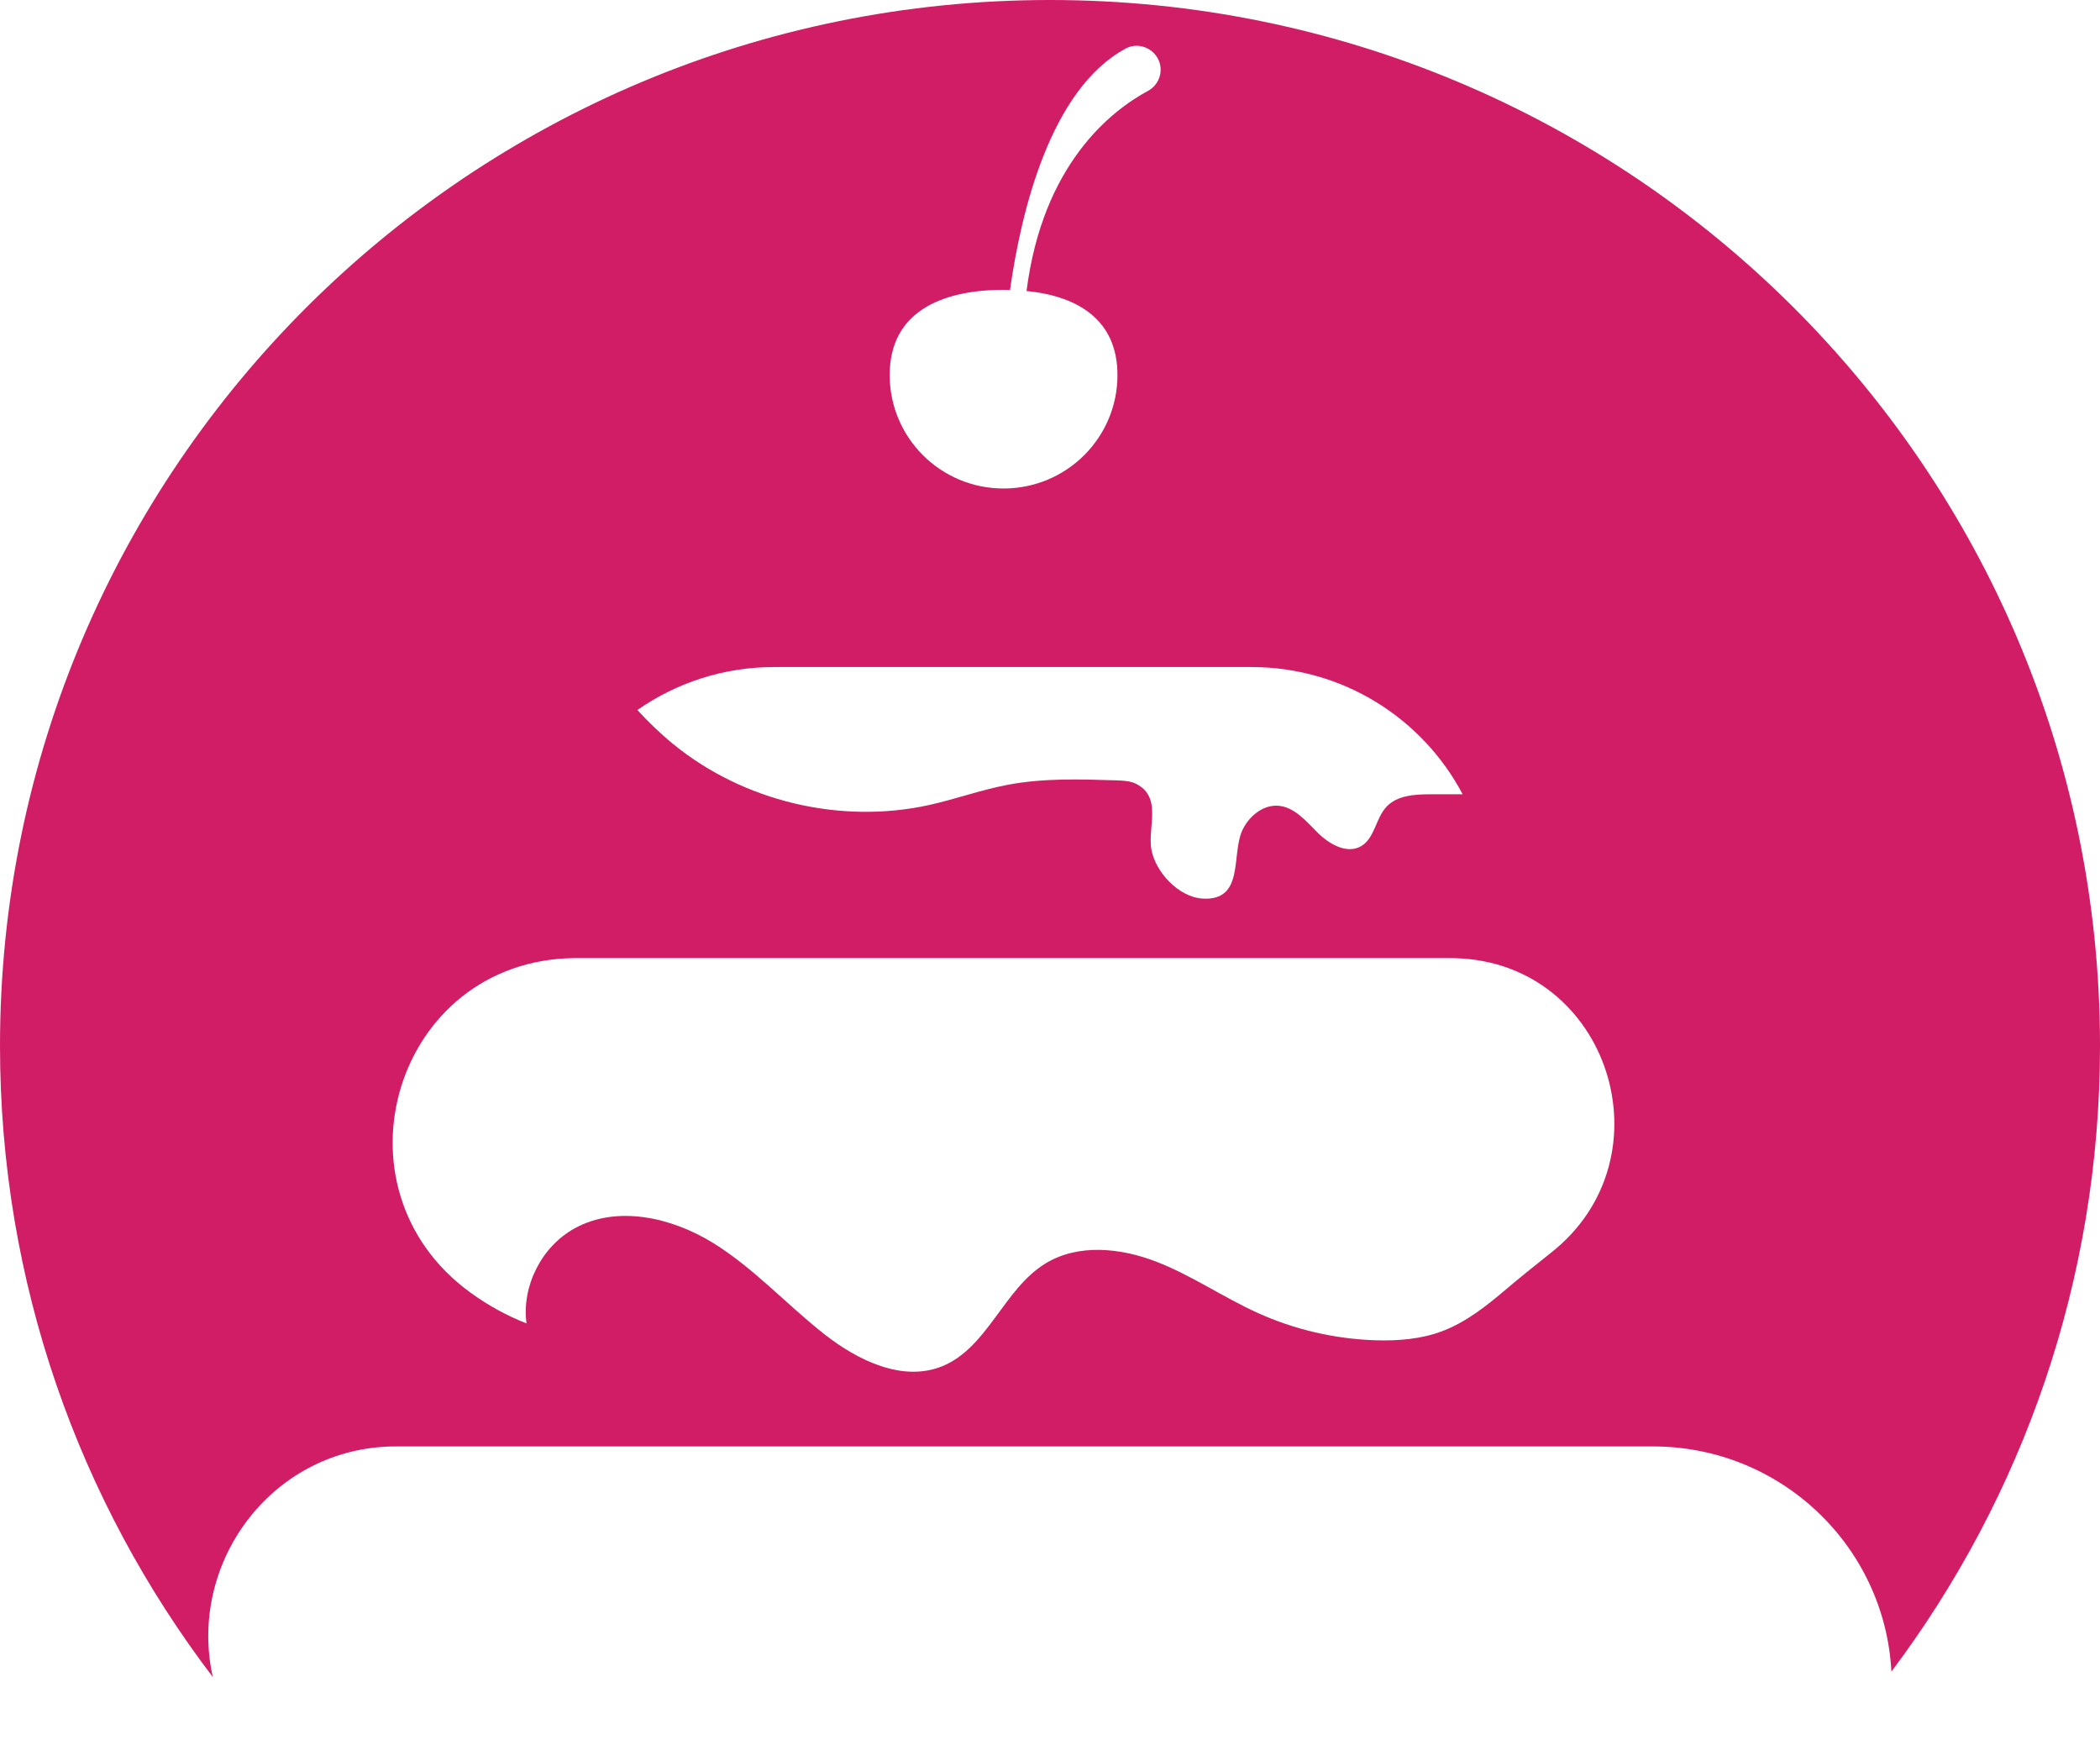 <svg width="24" height="20" viewBox="0 0 24 20" fill="none" xmlns="http://www.w3.org/2000/svg">
<path d="M4.447 16.529C4.48 16.528 4.513 16.528 4.546 16.528H18.892C20.35 16.528 21.541 17.667 21.616 19.101C23.114 17.107 24 14.632 24 11.951C24 5.351 18.627 0 12 0C5.372 0 0 5.35 0 11.951C0 14.66 0.906 17.159 2.432 19.163C2.145 17.875 3.083 16.578 4.447 16.529ZM11.469 3.312C11.494 3.312 11.519 3.313 11.543 3.313C11.669 2.423 12.001 1.023 12.864 0.555C12.991 0.486 13.151 0.534 13.226 0.657C13.306 0.791 13.257 0.965 13.119 1.039C12.701 1.264 11.917 1.873 11.732 3.325C12.325 3.384 12.771 3.66 12.771 4.286C12.771 5.002 12.188 5.582 11.469 5.582C10.75 5.582 10.168 5.002 10.168 4.286C10.167 3.57 10.75 3.312 11.469 3.312ZM8.848 7.622H14.301C15.35 7.622 16.26 8.211 16.716 9.076C16.596 9.076 16.476 9.076 16.356 9.076C16.174 9.076 15.968 9.086 15.844 9.22C15.721 9.353 15.711 9.58 15.554 9.67C15.392 9.762 15.191 9.646 15.059 9.515C14.927 9.383 14.794 9.222 14.609 9.207C14.432 9.194 14.271 9.329 14.197 9.49C14.07 9.771 14.224 10.294 13.746 10.268C13.47 10.253 13.203 9.963 13.158 9.704C13.115 9.452 13.284 9.112 12.987 8.958C12.918 8.923 12.838 8.92 12.761 8.917C12.345 8.904 11.925 8.89 11.515 8.968C11.211 9.026 10.919 9.132 10.617 9.199C9.604 9.422 8.494 9.157 7.692 8.501C7.546 8.382 7.411 8.251 7.284 8.113C7.727 7.804 8.266 7.622 8.848 7.622ZM6.56 10.948C6.572 10.948 6.583 10.948 6.595 10.948H16.554C16.582 10.948 16.609 10.948 16.637 10.949C18.39 11.001 19.102 13.228 17.728 14.313C17.536 14.465 17.359 14.608 17.221 14.725C16.995 14.917 16.759 15.107 16.48 15.212C16.239 15.302 15.978 15.323 15.72 15.315C15.257 15.3 14.795 15.194 14.373 15.002C13.977 14.823 13.616 14.571 13.21 14.415C12.805 14.259 12.324 14.21 11.952 14.435C11.47 14.727 11.289 15.402 10.765 15.613C10.315 15.793 9.808 15.548 9.427 15.25C8.991 14.909 8.616 14.49 8.145 14.2C7.674 13.911 7.055 13.769 6.569 14.035C6.19 14.243 5.961 14.694 6.017 15.122C5.789 15.033 5.575 14.914 5.379 14.772C3.726 13.575 4.517 10.973 6.56 10.948Z" fill="#D11D65"/>
</svg>
